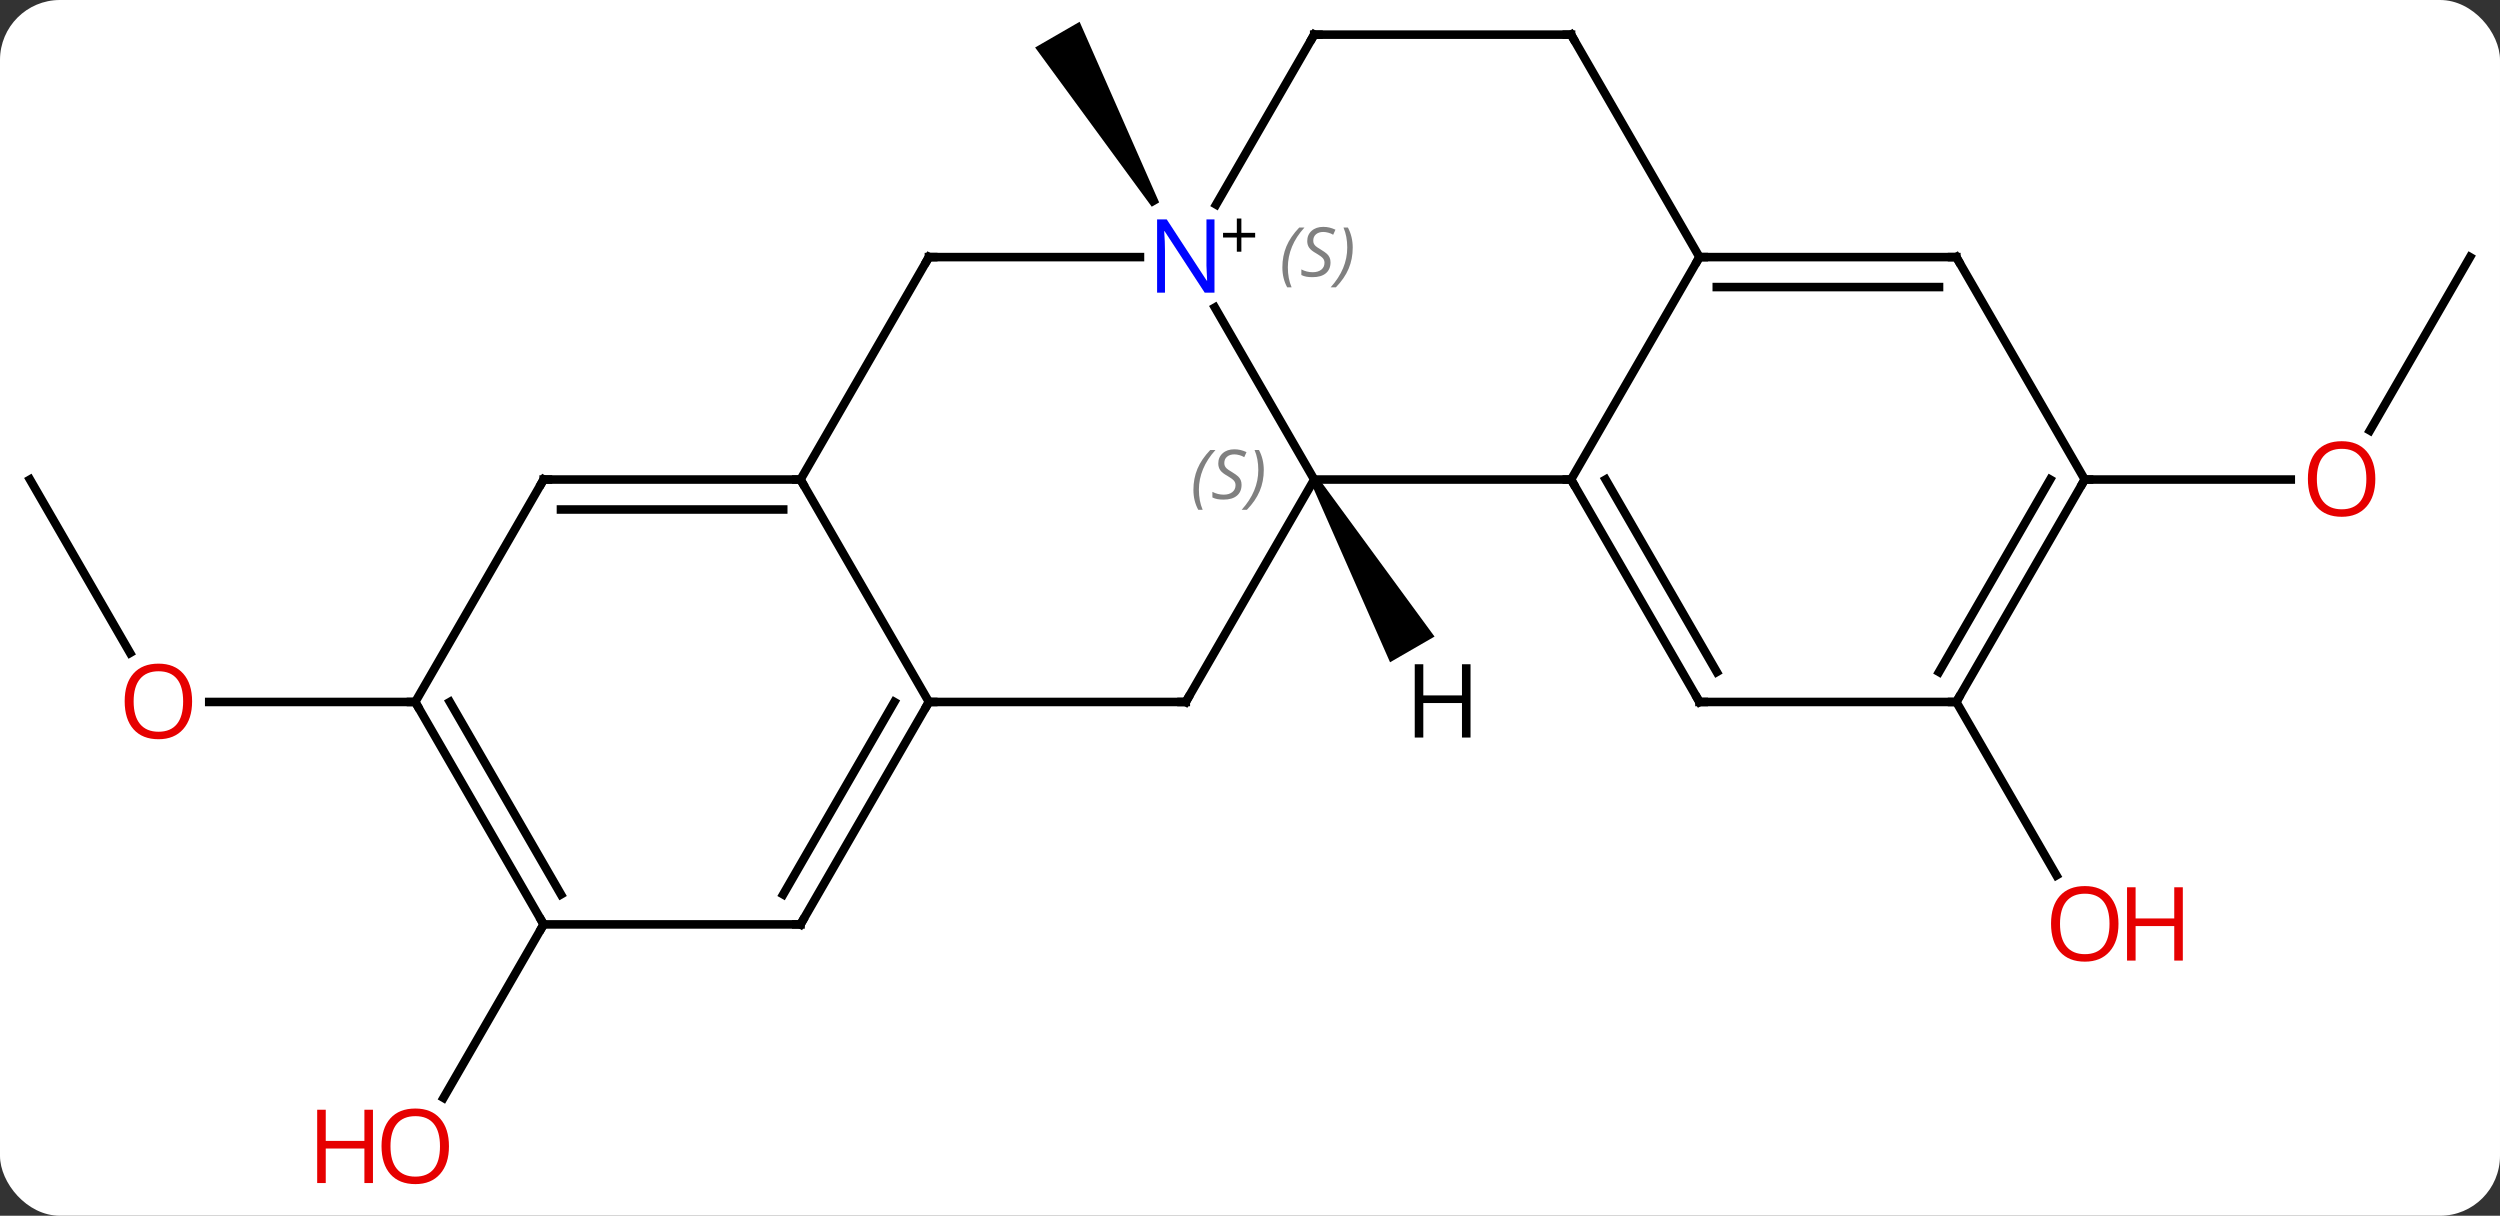 <svg width="292" viewBox="0 0 292 142" style="fill-opacity:1; color-rendering:auto; color-interpolation:auto; text-rendering:auto; stroke:black; stroke-linecap:square; stroke-miterlimit:10; shape-rendering:auto; stroke-opacity:1; fill:black; stroke-dasharray:none; font-weight:normal; stroke-width:1; font-family:'Open Sans'; font-style:normal; stroke-linejoin:miter; font-size:12; stroke-dashoffset:0; image-rendering:auto;" height="142" class="cas-substance-image" xmlns:xlink="http://www.w3.org/1999/xlink" xmlns="http://www.w3.org/2000/svg"><rect x="0" y="0" width="292" height="142" fill="#333333" stroke="none"/><svg class="cas-substance-single-component"><rect y="0" x="0" width="292" stroke="none" ry="7" rx="7" height="142" fill="white" class="cas-substance-group"/><svg y="0" x="0" width="292" viewBox="0 0 292 142" style="fill:black;" height="142" class="cas-substance-single-component-image"><svg><g><g transform="translate(146,69)" style="text-rendering:geometricPrecision; color-rendering:optimizeQuality; color-interpolation:linearRGB; stroke-linecap:butt; image-rendering:optimizeQuality;"><path style="stroke:none;" d="M-10.611 -45.358 L-11.477 -44.858 L-25.098 -63.453 L-19.902 -66.453 Z"/><line y2="12.99" y1="33.242" x2="82.5" x1="94.193" style="fill:none;"/><line y2="-38.97" y1="-18.712" x2="142.5" x1="130.804" style="fill:none;"/><line y2="-12.99" y1="-12.99" x2="97.5" x1="121.562" style="fill:none;"/><line y2="38.97" y1="59.231" x2="-82.5" x1="-94.197" style="fill:none;"/><line y2="-12.99" y1="7.262" x2="-142.5" x1="-130.807" style="fill:none;"/><line y2="12.99" y1="12.99" x2="-97.5" x1="-121.562" style="fill:none;"/><line y2="-12.99" y1="-12.99" x2="37.5" x1="7.5" style="fill:none;"/><line y2="-33.082" y1="-12.99" x2="-4.1" x1="7.5" style="fill:none;"/><line y2="12.99" y1="-12.99" x2="-7.5" x1="7.5" style="fill:none;"/><line y2="-38.97" y1="-12.99" x2="52.5" x1="37.5" style="fill:none;"/><line y2="12.99" y1="-12.99" x2="52.5" x1="37.5" style="fill:none;"/><line y2="9.49" y1="-12.99" x2="54.521" x1="41.541" style="fill:none;"/><line y2="-38.97" y1="-38.97" x2="-37.5" x1="-12.852" style="fill:none;"/><line y2="-64.953" y1="-45.108" x2="7.5" x1="-3.956" style="fill:none;"/><line y2="12.99" y1="12.99" x2="-37.5" x1="-7.5" style="fill:none;"/><line y2="-64.953" y1="-38.97" x2="37.5" x1="52.5" style="fill:none;"/><line y2="-38.97" y1="-38.97" x2="82.5" x1="52.5" style="fill:none;"/><line y2="-35.47" y1="-35.47" x2="80.479" x1="54.521" style="fill:none;"/><line y2="12.99" y1="12.99" x2="82.5" x1="52.5" style="fill:none;"/><line y2="-12.99" y1="-38.97" x2="-52.5" x1="-37.5" style="fill:none;"/><line y2="-64.953" y1="-64.953" x2="37.5" x1="7.5" style="fill:none;"/><line y2="-12.99" y1="12.99" x2="-52.5" x1="-37.5" style="fill:none;"/><line y2="38.97" y1="12.99" x2="-52.5" x1="-37.5" style="fill:none;"/><line y2="35.47" y1="12.99" x2="-54.521" x1="-41.541" style="fill:none;"/><line y2="-12.99" y1="-38.97" x2="97.5" x1="82.5" style="fill:none;"/><line y2="-12.99" y1="12.99" x2="97.5" x1="82.5" style="fill:none;"/><line y2="-12.99" y1="9.49" x2="93.459" x1="80.479" style="fill:none;"/><line y2="-12.99" y1="-12.99" x2="-82.5" x1="-52.5" style="fill:none;"/><line y2="-9.49" y1="-9.49" x2="-80.479" x1="-54.521" style="fill:none;"/><line y2="38.97" y1="38.97" x2="-82.5" x1="-52.5" style="fill:none;"/><line y2="12.99" y1="-12.99" x2="-97.5" x1="-82.5" style="fill:none;"/><line y2="12.99" y1="38.97" x2="-97.5" x1="-82.5" style="fill:none;"/><line y2="12.99" y1="35.47" x2="-93.459" x1="-80.479" style="fill:none;"/><path style="stroke:none;" d="M7.067 -12.74 L7.933 -13.24 L21.554 5.352 L16.358 8.352 Z"/></g><g transform="translate(146,69)" style="fill:rgb(230,0,0); text-rendering:geometricPrecision; color-rendering:optimizeQuality; image-rendering:optimizeQuality; font-family:'Open Sans'; stroke:rgb(230,0,0); color-interpolation:linearRGB;"><path style="stroke:none;" d="M101.438 38.9 Q101.438 40.962 100.398 42.142 Q99.359 43.322 97.516 43.322 Q95.625 43.322 94.594 42.157 Q93.562 40.993 93.562 38.884 Q93.562 36.79 94.594 35.642 Q95.625 34.493 97.516 34.493 Q99.375 34.493 100.406 35.665 Q101.438 36.837 101.438 38.9 ZM94.609 38.9 Q94.609 40.634 95.352 41.54 Q96.094 42.447 97.516 42.447 Q98.938 42.447 99.664 41.548 Q100.391 40.65 100.391 38.9 Q100.391 37.165 99.664 36.275 Q98.938 35.384 97.516 35.384 Q96.094 35.384 95.352 36.282 Q94.609 37.181 94.609 38.9 Z"/><path style="stroke:none;" d="M108.953 43.197 L107.953 43.197 L107.953 39.165 L103.438 39.165 L103.438 43.197 L102.438 43.197 L102.438 34.634 L103.438 34.634 L103.438 38.275 L107.953 38.275 L107.953 34.634 L108.953 34.634 L108.953 43.197 Z"/><path style="stroke:none;" d="M131.438 -13.06 Q131.438 -10.998 130.398 -9.818 Q129.359 -8.638 127.516 -8.638 Q125.625 -8.638 124.594 -9.803 Q123.562 -10.967 123.562 -13.076 Q123.562 -15.17 124.594 -16.318 Q125.625 -17.467 127.516 -17.467 Q129.375 -17.467 130.406 -16.295 Q131.438 -15.123 131.438 -13.06 ZM124.609 -13.06 Q124.609 -11.326 125.352 -10.42 Q126.094 -9.513 127.516 -9.513 Q128.938 -9.513 129.664 -10.412 Q130.391 -11.31 130.391 -13.06 Q130.391 -14.795 129.664 -15.685 Q128.938 -16.576 127.516 -16.576 Q126.094 -16.576 125.352 -15.678 Q124.609 -14.779 124.609 -13.06 Z"/><path style="stroke:none;" d="M-93.562 64.883 Q-93.562 66.945 -94.602 68.125 Q-95.641 69.305 -97.484 69.305 Q-99.375 69.305 -100.406 68.141 Q-101.438 66.976 -101.438 64.867 Q-101.438 62.773 -100.406 61.625 Q-99.375 60.476 -97.484 60.476 Q-95.625 60.476 -94.594 61.648 Q-93.562 62.82 -93.562 64.883 ZM-100.391 64.883 Q-100.391 66.617 -99.648 67.523 Q-98.906 68.43 -97.484 68.43 Q-96.062 68.43 -95.336 67.531 Q-94.609 66.633 -94.609 64.883 Q-94.609 63.148 -95.336 62.258 Q-96.062 61.367 -97.484 61.367 Q-98.906 61.367 -99.648 62.266 Q-100.391 63.164 -100.391 64.883 Z"/><path style="stroke:none;" d="M-102.438 69.18 L-103.438 69.18 L-103.438 65.148 L-107.953 65.148 L-107.953 69.18 L-108.953 69.18 L-108.953 60.617 L-107.953 60.617 L-107.953 64.258 L-103.438 64.258 L-103.438 60.617 L-102.438 60.617 L-102.438 69.18 Z"/><path style="stroke:none;" d="M-123.562 12.92 Q-123.562 14.982 -124.602 16.162 Q-125.641 17.342 -127.484 17.342 Q-129.375 17.342 -130.406 16.177 Q-131.438 15.013 -131.438 12.904 Q-131.438 10.81 -130.406 9.662 Q-129.375 8.513 -127.484 8.513 Q-125.625 8.513 -124.594 9.685 Q-123.562 10.857 -123.562 12.92 ZM-130.391 12.92 Q-130.391 14.654 -129.648 15.56 Q-128.906 16.467 -127.484 16.467 Q-126.062 16.467 -125.336 15.568 Q-124.609 14.67 -124.609 12.92 Q-124.609 11.185 -125.336 10.295 Q-126.062 9.404 -127.484 9.404 Q-128.906 9.404 -129.648 10.303 Q-130.391 11.201 -130.391 12.92 Z"/></g><g transform="translate(146,69)" style="font-size:8.4px; fill:gray; text-rendering:geometricPrecision; image-rendering:optimizeQuality; color-rendering:optimizeQuality; font-family:'Open Sans'; font-style:italic; stroke:gray; color-interpolation:linearRGB;"><path style="stroke:none;" d="M-6.609 -11.787 Q-6.609 -13.115 -6.14 -14.24 Q-5.671 -15.365 -4.64 -16.443 L-4.03 -16.443 Q-4.999 -15.381 -5.484 -14.209 Q-5.968 -13.037 -5.968 -11.803 Q-5.968 -10.474 -5.53 -9.459 L-6.046 -9.459 Q-6.609 -10.49 -6.609 -11.787 ZM-0.986 -12.381 Q-0.986 -11.553 -1.533 -11.099 Q-2.08 -10.646 -3.08 -10.646 Q-3.486 -10.646 -3.799 -10.701 Q-4.111 -10.756 -4.392 -10.896 L-4.392 -11.553 Q-3.767 -11.224 -3.064 -11.224 Q-2.439 -11.224 -2.064 -11.521 Q-1.689 -11.818 -1.689 -12.334 Q-1.689 -12.646 -1.892 -12.873 Q-2.095 -13.099 -2.658 -13.428 Q-3.252 -13.756 -3.478 -14.084 Q-3.705 -14.412 -3.705 -14.865 Q-3.705 -15.599 -3.189 -16.06 Q-2.674 -16.521 -1.83 -16.521 Q-1.455 -16.521 -1.119 -16.443 Q-0.783 -16.365 -0.408 -16.193 L-0.673 -15.599 Q-0.923 -15.756 -1.244 -15.842 Q-1.564 -15.928 -1.83 -15.928 Q-2.361 -15.928 -2.681 -15.654 Q-3.002 -15.381 -3.002 -14.912 Q-3.002 -14.709 -2.931 -14.56 Q-2.861 -14.412 -2.72 -14.279 Q-2.58 -14.146 -2.158 -13.896 Q-1.595 -13.553 -1.392 -13.357 Q-1.189 -13.162 -1.087 -12.928 Q-0.986 -12.693 -0.986 -12.381 ZM1.609 -14.099 Q1.609 -12.771 1.132 -11.638 Q0.655 -10.506 -0.36 -9.459 L-0.97 -9.459 Q0.968 -11.615 0.968 -14.099 Q0.968 -15.428 0.53 -16.443 L1.046 -16.443 Q1.609 -15.381 1.609 -14.099 Z"/></g><g transform="translate(146,69)" style="stroke-linecap:butt; font-size:8.4px; text-rendering:geometricPrecision; image-rendering:optimizeQuality; color-rendering:optimizeQuality; font-family:'Open Sans'; font-style:italic; color-interpolation:linearRGB; stroke-miterlimit:5;"><path style="fill:none;" d="M37.75 -12.557 L37.5 -12.99 L37 -12.99"/></g><g transform="translate(146,69)" style="stroke-linecap:butt; fill:rgb(0,5,255); text-rendering:geometricPrecision; color-rendering:optimizeQuality; image-rendering:optimizeQuality; font-family:'Open Sans'; stroke:rgb(0,5,255); color-interpolation:linearRGB; stroke-miterlimit:5;"><path style="stroke:none;" d="M-4.148 -34.814 L-5.289 -34.814 L-9.977 -42.001 L-10.023 -42.001 Q-9.93 -40.736 -9.93 -39.689 L-9.93 -34.814 L-10.852 -34.814 L-10.852 -43.376 L-9.727 -43.376 L-5.055 -36.22 L-5.008 -36.22 Q-5.008 -36.376 -5.055 -37.236 Q-5.102 -38.095 -5.086 -38.47 L-5.086 -43.376 L-4.148 -43.376 L-4.148 -34.814 Z"/><path style="fill:black; stroke:none;" d="M-1.008 -41.804 L0.602 -41.804 L0.602 -41.258 L-1.008 -41.258 L-1.008 -39.601 L-1.539 -39.601 L-1.539 -41.258 L-3.148 -41.258 L-3.148 -41.804 L-1.539 -41.804 L-1.539 -43.476 L-1.008 -43.476 L-1.008 -41.804 Z"/></g><g transform="translate(146,69)" style="stroke-linecap:butt; font-size:8.4px; fill:gray; text-rendering:geometricPrecision; image-rendering:optimizeQuality; color-rendering:optimizeQuality; font-family:'Open Sans'; font-style:italic; stroke:gray; color-interpolation:linearRGB; stroke-miterlimit:5;"><path style="stroke:none;" d="M3.781 -37.767 Q3.781 -39.095 4.25 -40.22 Q4.719 -41.345 5.75 -42.423 L6.359 -42.423 Q5.391 -41.361 4.906 -40.189 Q4.422 -39.017 4.422 -37.783 Q4.422 -36.455 4.859 -35.439 L4.344 -35.439 Q3.781 -36.47 3.781 -37.767 ZM9.404 -38.361 Q9.404 -37.533 8.857 -37.08 Q8.31 -36.627 7.31 -36.627 Q6.904 -36.627 6.591 -36.681 Q6.279 -36.736 5.998 -36.877 L5.998 -37.533 Q6.623 -37.205 7.326 -37.205 Q7.951 -37.205 8.326 -37.502 Q8.701 -37.798 8.701 -38.314 Q8.701 -38.627 8.498 -38.853 Q8.294 -39.08 7.732 -39.408 Q7.138 -39.736 6.912 -40.064 Q6.685 -40.392 6.685 -40.845 Q6.685 -41.58 7.201 -42.041 Q7.716 -42.502 8.56 -42.502 Q8.935 -42.502 9.271 -42.423 Q9.607 -42.345 9.982 -42.173 L9.716 -41.58 Q9.466 -41.736 9.146 -41.822 Q8.826 -41.908 8.56 -41.908 Q8.029 -41.908 7.708 -41.634 Q7.388 -41.361 7.388 -40.892 Q7.388 -40.689 7.458 -40.541 Q7.529 -40.392 7.669 -40.259 Q7.81 -40.127 8.232 -39.877 Q8.794 -39.533 8.998 -39.338 Q9.201 -39.142 9.302 -38.908 Q9.404 -38.673 9.404 -38.361 ZM11.998 -40.08 Q11.998 -38.752 11.522 -37.619 Q11.045 -36.486 10.03 -35.439 L9.42 -35.439 Q11.358 -37.595 11.358 -40.08 Q11.358 -41.408 10.92 -42.423 L11.436 -42.423 Q11.998 -41.361 11.998 -40.08 Z"/><path style="fill:none; stroke:black;" d="M-7.25 12.557 L-7.5 12.99 L-8 12.99"/><path style="fill:none; stroke:black;" d="M53 -38.97 L52.5 -38.97 L52.25 -38.537"/><path style="fill:none; stroke:black;" d="M52.25 12.557 L52.5 12.99 L53 12.99"/><path style="fill:none; stroke:black;" d="M-37 -38.97 L-37.5 -38.97 L-37.75 -38.537"/><path style="fill:none; stroke:black;" d="M7.25 -64.52 L7.5 -64.953 L8 -64.953"/><path style="fill:none; stroke:black;" d="M-37.75 13.423 L-37.5 12.99 L-37 12.99"/><path style="fill:none; stroke:black;" d="M37.75 -64.52 L37.5 -64.953 L37 -64.953"/><path style="fill:none; stroke:black;" d="M82 -38.97 L82.5 -38.97 L82.75 -38.537"/><path style="fill:none; stroke:black;" d="M82.75 12.557 L82.5 12.99 L82 12.99"/><path style="fill:none; stroke:black;" d="M-53 -12.99 L-52.5 -12.99 L-52.25 -12.557"/><path style="fill:none; stroke:black;" d="M-52.25 38.537 L-52.5 38.97 L-53 38.97"/><path style="fill:none; stroke:black;" d="M97.25 -12.557 L97.5 -12.99 L98 -12.99"/><path style="fill:none; stroke:black;" d="M-82 -12.99 L-82.5 -12.99 L-82.75 -12.557"/><path style="fill:none; stroke:black;" d="M-82.75 38.537 L-82.5 38.97 L-82.75 39.403"/><path style="fill:none; stroke:black;" d="M-97.25 13.423 L-97.5 12.99 L-98 12.99"/></g><g transform="translate(146,69)" style="stroke-linecap:butt; text-rendering:geometricPrecision; color-rendering:optimizeQuality; image-rendering:optimizeQuality; font-family:'Open Sans'; color-interpolation:linearRGB; stroke-miterlimit:5;"><path style="stroke:none;" d="M25.758 17.146 L24.758 17.146 L24.758 13.115 L20.242 13.115 L20.242 17.146 L19.242 17.146 L19.242 8.584 L20.242 8.584 L20.242 12.224 L24.758 12.224 L24.758 8.584 L25.758 8.584 L25.758 17.146 Z"/></g></g></svg></svg></svg></svg>